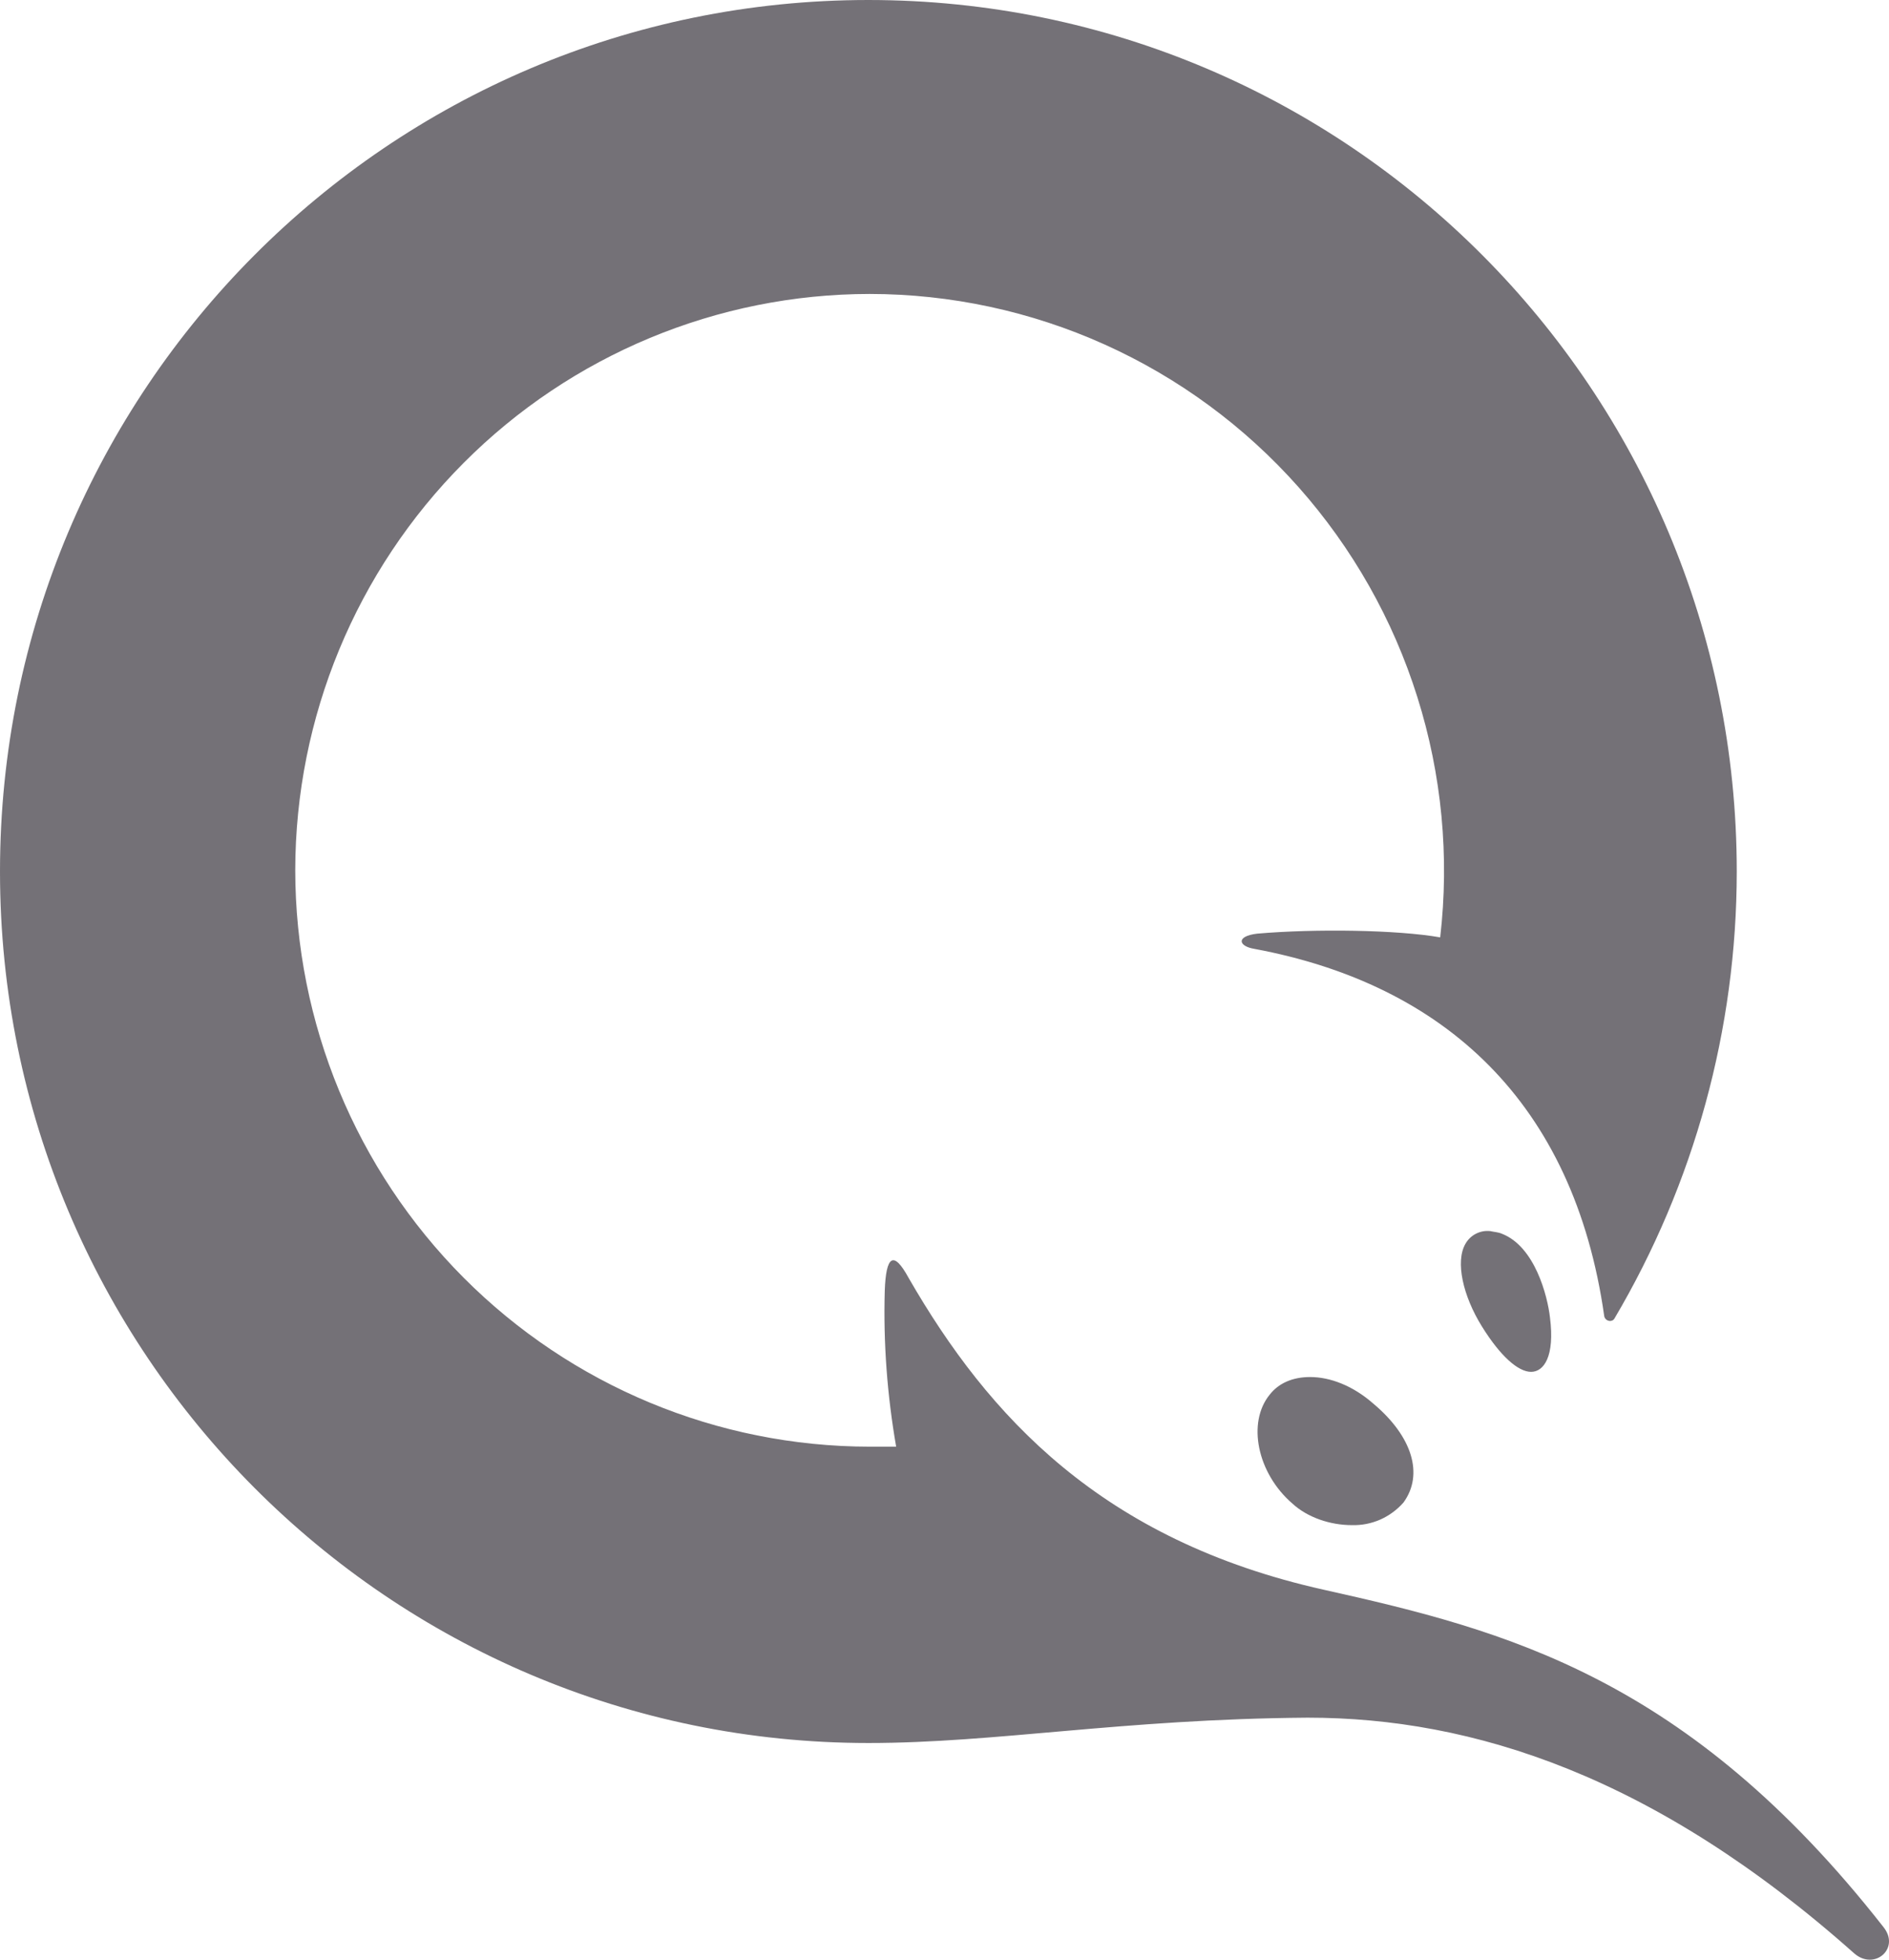 <svg width="27" height="28" viewBox="0 0 27 28" fill="none" xmlns="http://www.w3.org/2000/svg">
<path d="M12.412 0C5.557 0 0 5.574 0 12.452C0 19.329 5.557 24.904 12.413 24.904C14.235 24.904 16.038 24.562 18.69 24.542C21.054 24.542 23.652 25.375 26.502 27.909C26.791 28.163 27.17 27.837 26.917 27.529C24.121 23.964 21.521 23.294 18.925 22.715C15.75 22.008 14.127 20.235 12.989 18.262C12.773 17.864 12.664 17.936 12.646 18.444C12.625 19.189 12.681 19.935 12.809 20.67H12.43C10.253 20.668 8.166 19.8 6.627 18.256C5.088 16.711 4.222 14.617 4.22 12.433C4.223 10.25 5.088 8.157 6.628 6.613C8.167 5.069 10.254 4.202 12.43 4.2C13.589 4.201 14.734 4.447 15.791 4.923C16.848 5.399 17.792 6.094 18.562 6.962C19.332 7.831 19.911 8.852 20.259 9.961C20.608 11.069 20.719 12.239 20.585 13.393C19.971 13.285 18.798 13.268 17.969 13.34C17.662 13.376 17.698 13.521 17.933 13.558C20.639 14.064 22.497 15.748 22.93 18.807C22.947 18.879 23.038 18.897 23.074 18.842C24.218 16.908 24.823 14.702 24.824 12.453C24.824 5.574 19.268 0 12.412 0ZM21.301 17.59C21.23 17.582 21.159 17.595 21.095 17.628C21.032 17.66 20.98 17.711 20.945 17.773C20.8 18.027 20.91 18.515 21.18 18.95C21.449 19.384 21.703 19.601 21.884 19.601C22.065 19.601 22.226 19.384 22.154 18.823C22.119 18.515 21.938 17.811 21.468 17.628C21.413 17.604 21.351 17.602 21.301 17.59ZM18.726 19.675C18.474 19.675 18.275 19.764 18.148 19.927C17.823 20.325 17.968 21.049 18.474 21.484C18.69 21.683 19.015 21.791 19.323 21.791C19.462 21.795 19.6 21.768 19.728 21.712C19.855 21.656 19.969 21.572 20.061 21.467C20.351 21.068 20.189 20.524 19.628 20.054C19.34 19.801 19.015 19.675 18.726 19.675Z" fill="#747177"/>
</svg>
